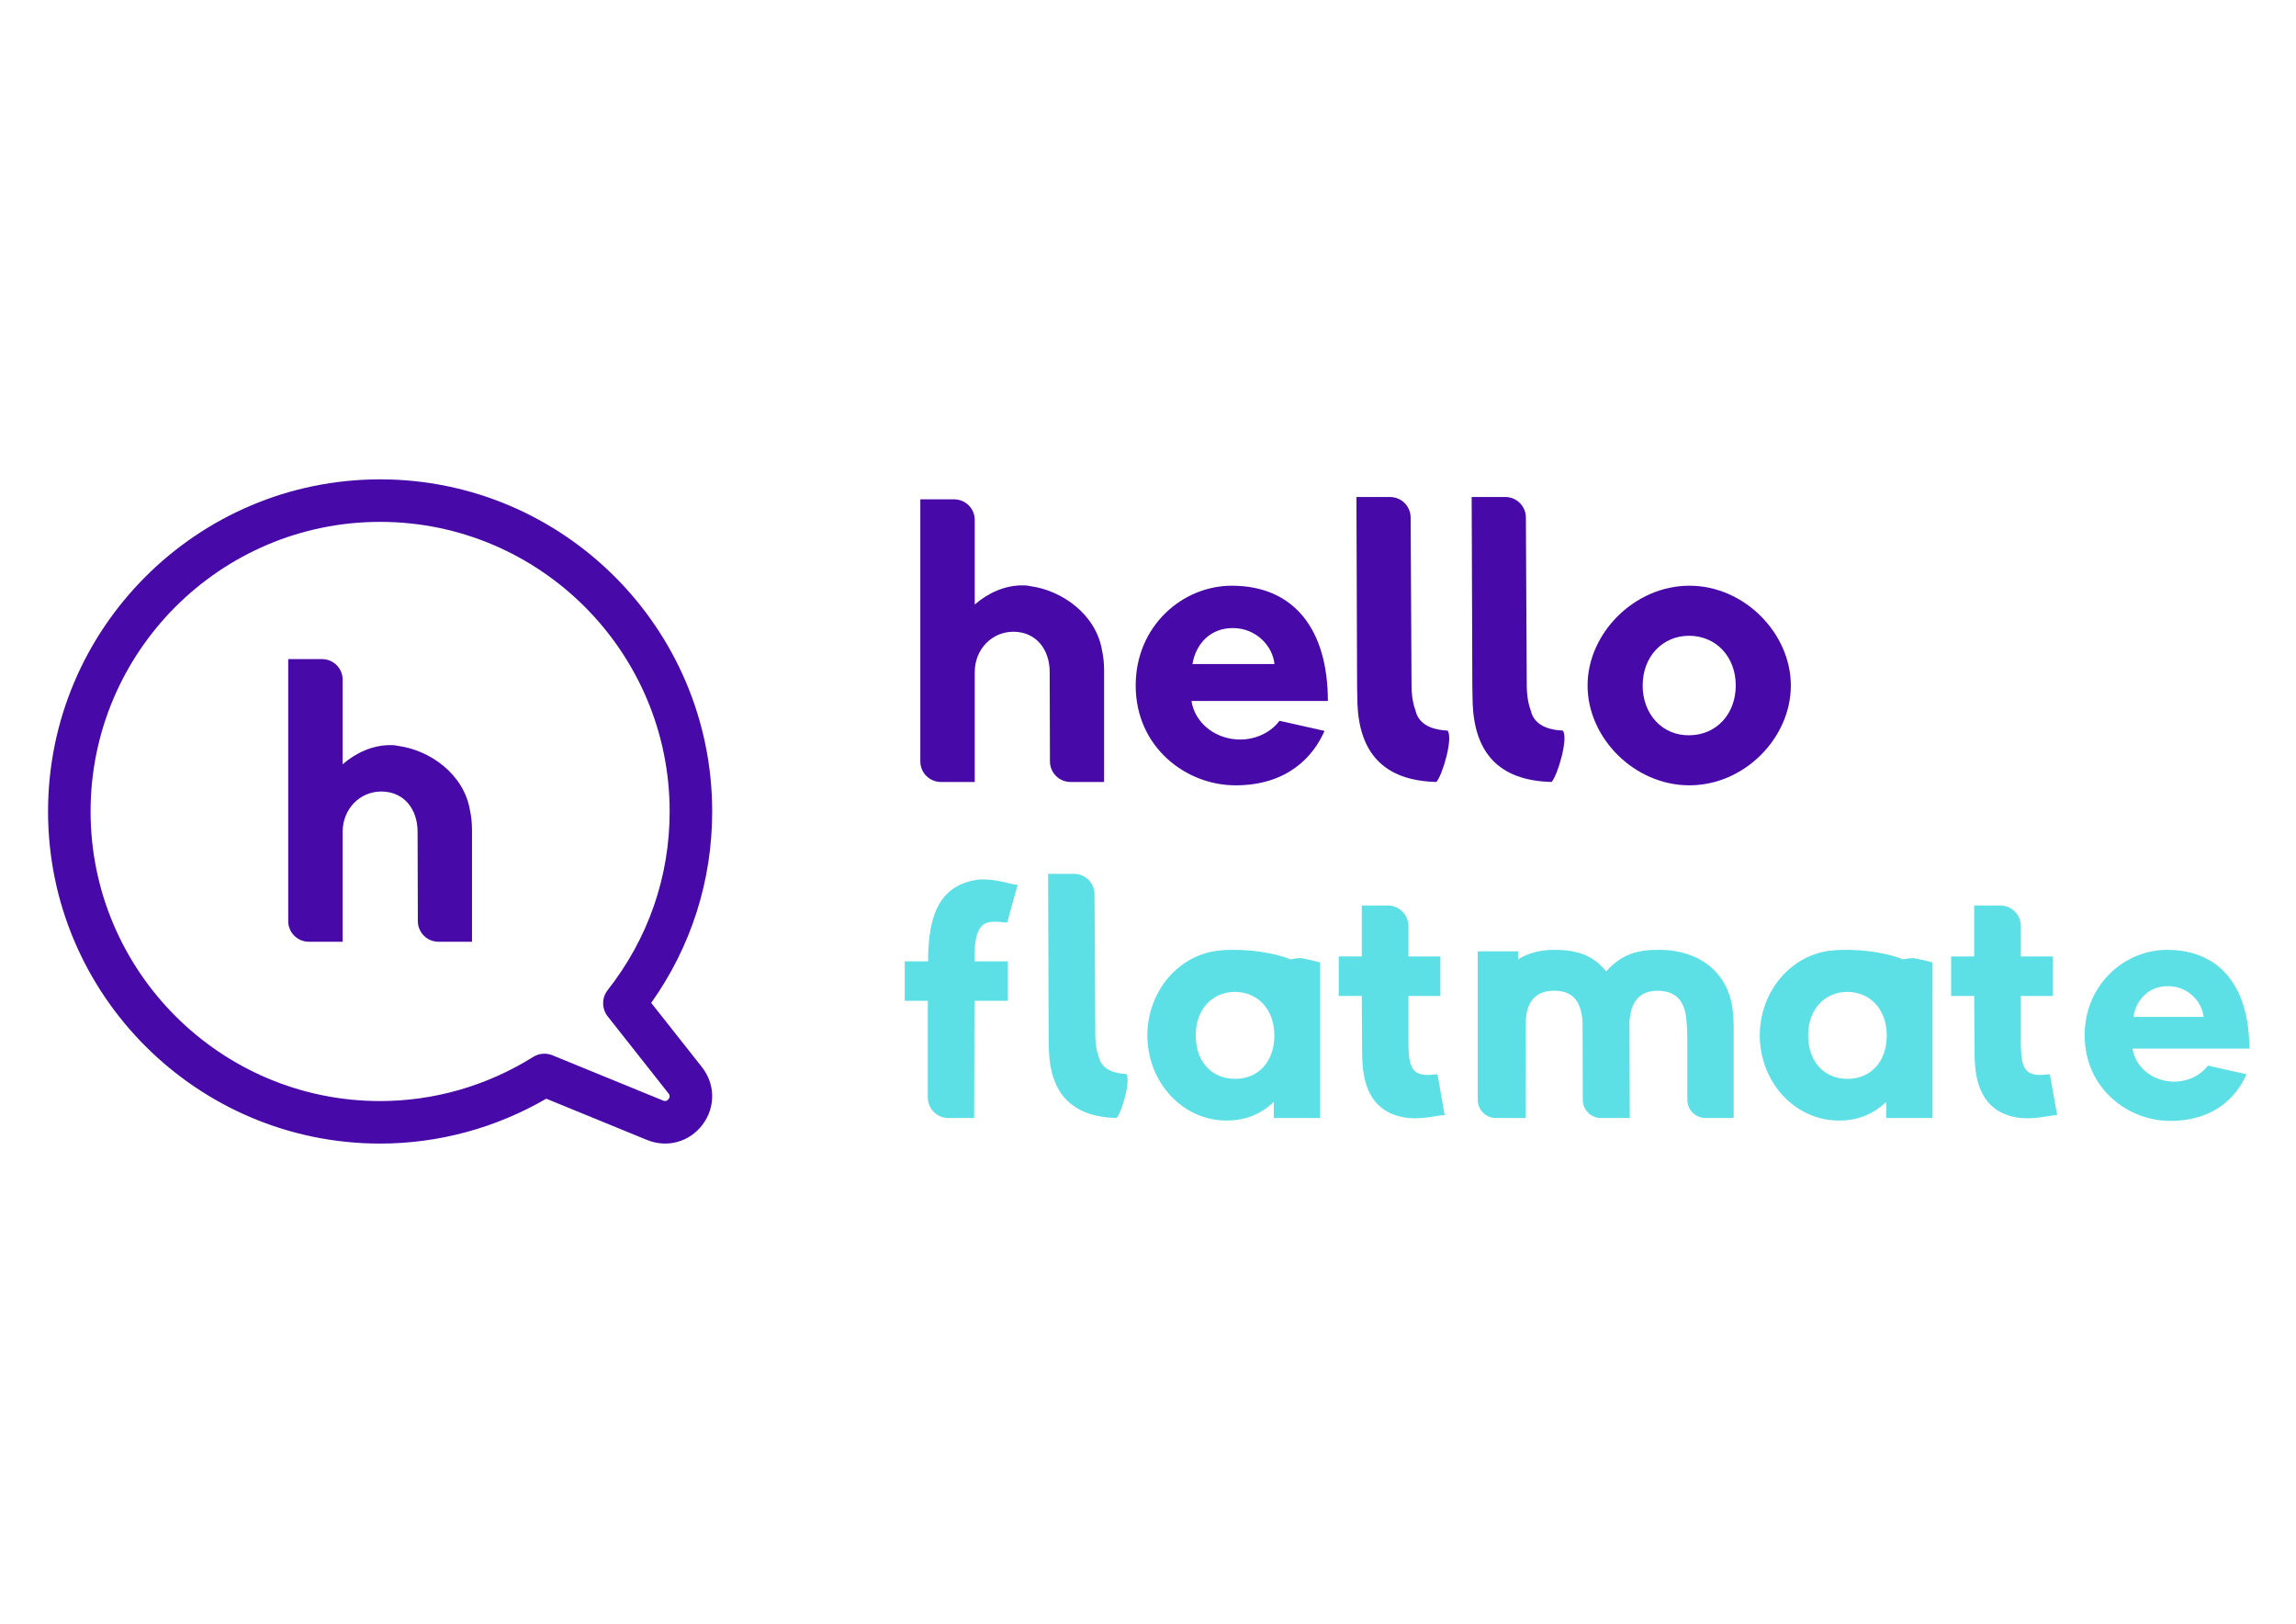 <?xml version="1.0" encoding="UTF-8" standalone="no"?>
<svg
   xmlns:dc="http://purl.org/dc/elements/1.1/"
   xmlns:cc="http://creativecommons.org/ns#"
   xmlns:rdf="http://www.w3.org/1999/02/22-rdf-syntax-ns#"
   xmlns:svg="http://www.w3.org/2000/svg"
   xmlns="http://www.w3.org/2000/svg"
   viewBox="0 317.481 1122.52 158.74"
   height="793.701"
   width="1122.52"
   xml:space="preserve"
   id="svg2"
   version="1.1"><defs
     id="defs6"><clipPath
       id="clipPath18"
       clipPathUnits="userSpaceOnUse"><path
         id="path16"
         d="M 0,595.276 H 841.89 V 0 H 0 Z" /></clipPath></defs><g
     transform="matrix(1.333,0,0,-1.333,0,793.701)"
     id="g10"><g
       id="g12"><g
         clip-path="url(#clipPath18)"
         id="g14"><g
           transform="translate(238.843,227.661)"
           id="g20"><path
             id="path22"
             style="fill:#470aa8;fill-opacity:1;fill-rule:nonzero;stroke:none"
             d="m 0,0 c 14.653,20.646 22.364,44.776 22.364,70.189 0,67.16 -54.634,121.793 -121.793,121.793 -67.15,0 -121.793,-54.633 -121.793,-121.793 0,-67.15 54.643,-121.784 121.793,-121.784 21.377,0 42.355,5.679 60.93,16.458 l 36.96,-15.128 c 7.389,-3.02 15.575,-0.769 20.371,5.613 4.795,6.372 4.7,14.852 -0.248,21.12 z m 6.372,-35.27 c -0.798,-1.035 -1.681,-0.684 -2.004,-0.55 l -40.588,16.599 c -2.326,0.959 -4.957,0.732 -7.084,-0.607 -16.923,-10.579 -36.334,-16.173 -56.125,-16.173 -58.555,0 -106.19,47.644 -106.19,106.19 0,58.556 47.635,106.2 106.19,106.2 58.556,0 106.19,-47.644 106.19,-106.2 0,-23.931 -7.863,-46.581 -22.725,-65.498 -2.231,-2.83 -2.222,-6.828 0.01,-9.658 L 6.344,-33.209 c 0.218,-0.275 0.807,-1.025 0.028,-2.061" /></g><g
           transform="translate(357.507,373.738)"
           id="g24"><path
             id="path26"
             style="fill:#470aa8;fill-opacity:1;fill-rule:nonzero;stroke:none"
             d="m 0,0 c 4.805,4.197 10.968,7.027 17.378,7.027 0.855,0 1.843,0 2.707,-0.247 11.832,-1.481 24.406,-10.351 26.619,-23.665 0.494,-2.336 0.74,-4.672 0.74,-7.388 V -65.07 H 35.127 c -4.159,0 -7.53,3.371 -7.549,7.53 l -0.095,32.773 c 0,8.376 -5.052,14.786 -13.315,14.786 C 6.287,-9.981 0,-16.391 0,-24.767 V -65.07 h -12.412 c -4.169,0 -7.55,3.38 -7.55,7.549 V 38.575 H -7.55 c 4.169,0 7.55,-3.381 7.55,-7.55 z" /></g><g
           transform="translate(485.791,327.401)"
           id="g28"><path
             id="path30"
             style="fill:#470aa8;fill-opacity:1;fill-rule:nonzero;stroke:none"
             d="m 0,0 c -4.064,-9.364 -13.552,-19.962 -32.658,-19.962 -18.234,0 -36.6,14.055 -36.6,36.6 0,21.813 17.132,36.599 35.251,36.599 22.915,0 35.241,-16.144 35.241,-42.269 h -50.037 c 1.235,-7.759 8.016,-13.304 16.021,-14.045 6.287,-0.617 12.697,1.966 16.267,6.781 z m -18.356,24.52 c -0.618,6.41 -6.535,13.19 -15.29,13.19 -8.252,0 -13.551,-5.793 -14.787,-13.19 z" /></g><g
           transform="translate(497.864,337.265)"
           id="g32"><path
             id="path34"
             style="fill:#470aa8;fill-opacity:1;fill-rule:nonzero;stroke:none"
             d="M 0,0 C 0,2.089 -0.124,4.188 -0.124,6.401 L -0.37,75.906 h 12.336 c 4.149,0 7.52,-3.352 7.55,-7.502 L 19.838,6.895 c 0,-3.941 0.617,-7.019 1.481,-9.364 1.482,-6.41 8.746,-7.151 11.71,-7.274 2.212,-2.584 -1.852,-16.391 -4.074,-18.851 C 9.116,-28.1 0.74,-17.378 0,0" /></g><g
           transform="translate(540.132,337.265)"
           id="g36"><path
             id="path38"
             style="fill:#470aa8;fill-opacity:1;fill-rule:nonzero;stroke:none"
             d="m 0,0 c 0,2.089 -0.124,4.188 -0.124,6.401 l -0.247,69.505 h 12.336 c 4.15,0 7.521,-3.352 7.55,-7.502 L 19.838,6.895 c 0,-3.941 0.617,-7.019 1.481,-9.364 1.482,-6.41 8.746,-7.151 11.709,-7.274 2.213,-2.584 -1.851,-16.391 -4.074,-18.851 C 9.116,-28.1 0.74,-17.378 0,0" /></g><g
           transform="translate(619.611,380.64)"
           id="g40"><path
             id="path42"
             style="fill:#470aa8;fill-opacity:1;fill-rule:nonzero;stroke:none"
             d="m 0,0 c 20.209,0 37.217,-17.502 37.217,-36.6 0,-19.221 -17.008,-36.599 -37.217,-36.599 -20.208,0 -37.34,17.378 -37.34,36.599 C -37.34,-17.378 -20.085,0 0,0 m -0.123,-54.842 c 9.857,0 17.132,7.644 17.132,18.242 0,10.599 -7.275,18.243 -17.132,18.243 -9.734,0 -17.009,-7.644 -17.009,-18.243 0,-10.598 7.275,-18.366 17.009,-18.242" /></g><g
           transform="translate(358.872,272.875)"
           id="g44"><path
             id="path46"
             style="fill:#5ce0e5;fill-opacity:1;fill-rule:nonzero;stroke:none"
             d="m 0,0 c 6.971,0.428 12.146,-2.004 14.359,-1.899 l -3.798,-13.836 c -1.377,-0.105 -4.018,0.635 -6.658,0.104 -4.644,-0.846 -5.384,-6.543 -5.384,-14.358 H 10.77 V -44.453 H -1.481 l -0.105,-42.982 h -9.449 c -4.169,0 -7.549,3.381 -7.549,7.55 v 35.432 h -8.453 v 14.464 h 8.557 C -18.48,-12.25 -13.836,-1.899 0,0" /></g><g
           transform="translate(384.719,209.936)"
           id="g48"><path
             id="path50"
             style="fill:#5ce0e5;fill-opacity:1;fill-rule:nonzero;stroke:none"
             d="m 0,0 c 0,1.794 -0.104,3.589 -0.104,5.488 l -0.209,59.563 h 9.486 c 4.16,0 7.531,-3.353 7.55,-7.502 L 16.999,5.916 c 0,-3.381 0.531,-6.02 1.272,-8.024 1.263,-5.49 7.493,-6.126 10.028,-6.231 1.9,-2.212 -1.586,-14.045 -3.485,-16.153 C 7.815,-24.074 0.636,-14.882 0,0" /></g><g
           transform="translate(484.177,185.44)"
           id="g52"><path
             id="path54"
             style="fill:#5ce0e5;fill-opacity:1;fill-rule:nonzero;stroke:none"
             d="m 0,0 h -16.999 v 5.917 c -4.758,-4.54 -10.987,-7.398 -19.544,-6.762 -15.412,1.273 -26.818,15.1 -26.818,31.158 0,16.049 11.509,29.876 26.818,31.149 1.168,0.104 2.432,0.209 3.913,0.209 6.23,0.104 15.309,-0.846 21.757,-3.485 1.794,0.313 3.162,0.522 4.007,0.427 2.431,-0.427 4.748,-0.95 6.866,-1.586 z m -31.148,14.359 c 8.442,0 14.253,6.23 14.358,15.631 v 0.323 c 0,9.601 -6.125,15.831 -14.358,15.945 -8.348,0 -14.473,-6.344 -14.473,-15.945 0,-9.61 5.811,-15.954 14.473,-15.954" /></g><g
           transform="translate(499.455,263.373)"
           id="g56"><path
             id="path58"
             style="fill:#5ce0e5;fill-opacity:1;fill-rule:nonzero;stroke:none"
             d="m 0,0 h 9.563 c 4.168,0 7.549,-3.381 7.549,-7.55 V -18.698 H 28.831 V -33.162 H 17.112 v -16.79 c 0,-1.377 0,-2.535 0.105,-3.694 0.209,-4.749 1.471,-7.293 3.903,-8.025 2.431,-0.949 5.071,-0.208 6.648,-0.208 l 2.649,-15.005 C 28.3,-76.77 23.02,-78.46 17.112,-77.938 4.121,-76.457 0.636,-66.846 0.209,-56.817 0.104,-54.7 0.104,-52.487 0.104,-50.265 L 0,-33.162 h -8.452 v 14.464 H 0 Z" /></g><g
           transform="translate(587.184,185.44)"
           id="g60"><path
             id="path62"
             style="fill:#5ce0e5;fill-opacity:1;fill-rule:nonzero;stroke:none"
             d="m 0,0 c -3.675,0 -6.657,2.973 -6.676,6.657 l -0.076,28.614 c -0.427,7.815 -3.912,11.405 -10.351,11.405 -6.448,0 -10.142,-3.59 -10.456,-10.978 L -27.663,0 h -10.864 c -3.685,0 -6.666,2.992 -6.666,6.677 v 54.462 h 14.786 v -2.953 c 3.475,2.118 7.711,3.485 13.304,3.485 7.711,0 14.045,-1.691 19.002,-7.92 5.604,6.229 11.301,7.92 19.013,7.92 16.268,0.104 26.817,-9.506 27.559,-23.97 0.104,-1.481 0.209,-3.067 0.209,-4.643 L 48.68,0 H 38.356 c -3.684,0 -6.675,2.992 -6.675,6.677 v 21.832 c 0,2.545 -0.105,4.862 -0.314,7.189 -0.531,7.388 -4.016,10.873 -10.455,10.978 -6.439,0 -9.925,-3.59 -10.456,-11.301 L 10.561,0 Z" /></g><g
           transform="translate(708.791,185.44)"
           id="g64"><path
             id="path66"
             style="fill:#5ce0e5;fill-opacity:1;fill-rule:nonzero;stroke:none"
             d="m 0,0 h -16.999 v 5.917 c -4.758,-4.54 -10.987,-7.398 -19.544,-6.762 -15.413,1.273 -26.818,15.1 -26.818,31.158 0,16.049 11.509,29.876 26.818,31.149 1.168,0.104 2.432,0.209 3.913,0.209 6.23,0.104 15.308,-0.846 21.756,-3.485 1.795,0.313 3.163,0.522 4.008,0.427 2.43,-0.427 4.748,-0.95 6.866,-1.586 z m -31.148,14.359 c 8.442,0 14.253,6.23 14.358,15.631 v 0.323 c 0,9.601 -6.125,15.831 -14.358,15.945 -8.348,0 -14.473,-6.344 -14.473,-15.945 0,-9.61 5.811,-15.954 14.473,-15.954" /></g><g
           transform="translate(724.066,263.373)"
           id="g68"><path
             id="path70"
             style="fill:#5ce0e5;fill-opacity:1;fill-rule:nonzero;stroke:none"
             d="m 0,0 h 9.563 c 4.168,0 7.549,-3.381 7.549,-7.55 V -18.698 H 28.831 V -33.162 H 17.112 v -16.79 c 0,-1.377 0,-2.535 0.105,-3.694 0.209,-4.749 1.471,-7.293 3.903,-8.025 2.431,-0.949 5.071,-0.208 6.648,-0.208 l 2.649,-15.005 C 28.3,-76.77 23.02,-78.46 17.112,-77.938 4.121,-76.457 0.636,-66.846 0.209,-56.817 0.104,-54.7 0.104,-52.487 0.104,-50.265 L 0,-33.162 h -8.452 v 14.464 H 0 Z" /></g><g
           transform="translate(823.94,201.494)"
           id="g72"><path
             id="path74"
             style="fill:#5ce0e5;fill-opacity:1;fill-rule:nonzero;stroke:none"
             d="m 0,0 c -3.485,-8.033 -11.614,-17.112 -27.986,-17.112 -15.622,0 -31.358,12.042 -31.358,31.367 0,18.689 14.672,31.357 30.198,31.357 19.64,0 30.2,-13.827 30.2,-36.219 h -42.867 c 1.053,-6.648 6.866,-11.406 13.722,-12.033 5.385,-0.531 10.883,1.691 13.941,5.803 z m -15.736,21.017 c -0.532,5.479 -5.593,11.291 -13.096,11.291 -7.074,0 -11.614,-4.957 -12.668,-11.291 z" /></g><g
           transform="translate(125.674,315.151)"
           id="g76"><path
             id="path78"
             style="fill:#470aa8;fill-opacity:1;fill-rule:nonzero;stroke:none"
             d="m 0,0 c 4.805,4.198 10.969,7.028 17.379,7.028 0.854,0 1.842,0 2.706,-0.247 11.833,-1.482 24.406,-10.351 26.619,-23.666 0.494,-2.336 0.741,-4.672 0.741,-7.388 V -65.07 H 35.128 c -4.16,0 -7.531,3.371 -7.55,7.53 l -0.095,32.773 c 0,8.376 -5.052,14.787 -13.314,14.787 C 6.287,-9.98 0,-16.391 0,-24.767 V -65.07 h -12.412 c -4.169,0 -7.55,3.381 -7.55,7.55 V 38.575 H -7.55 c 4.169,0 7.55,-3.381 7.55,-7.55 z" /></g></g></g></g></svg>